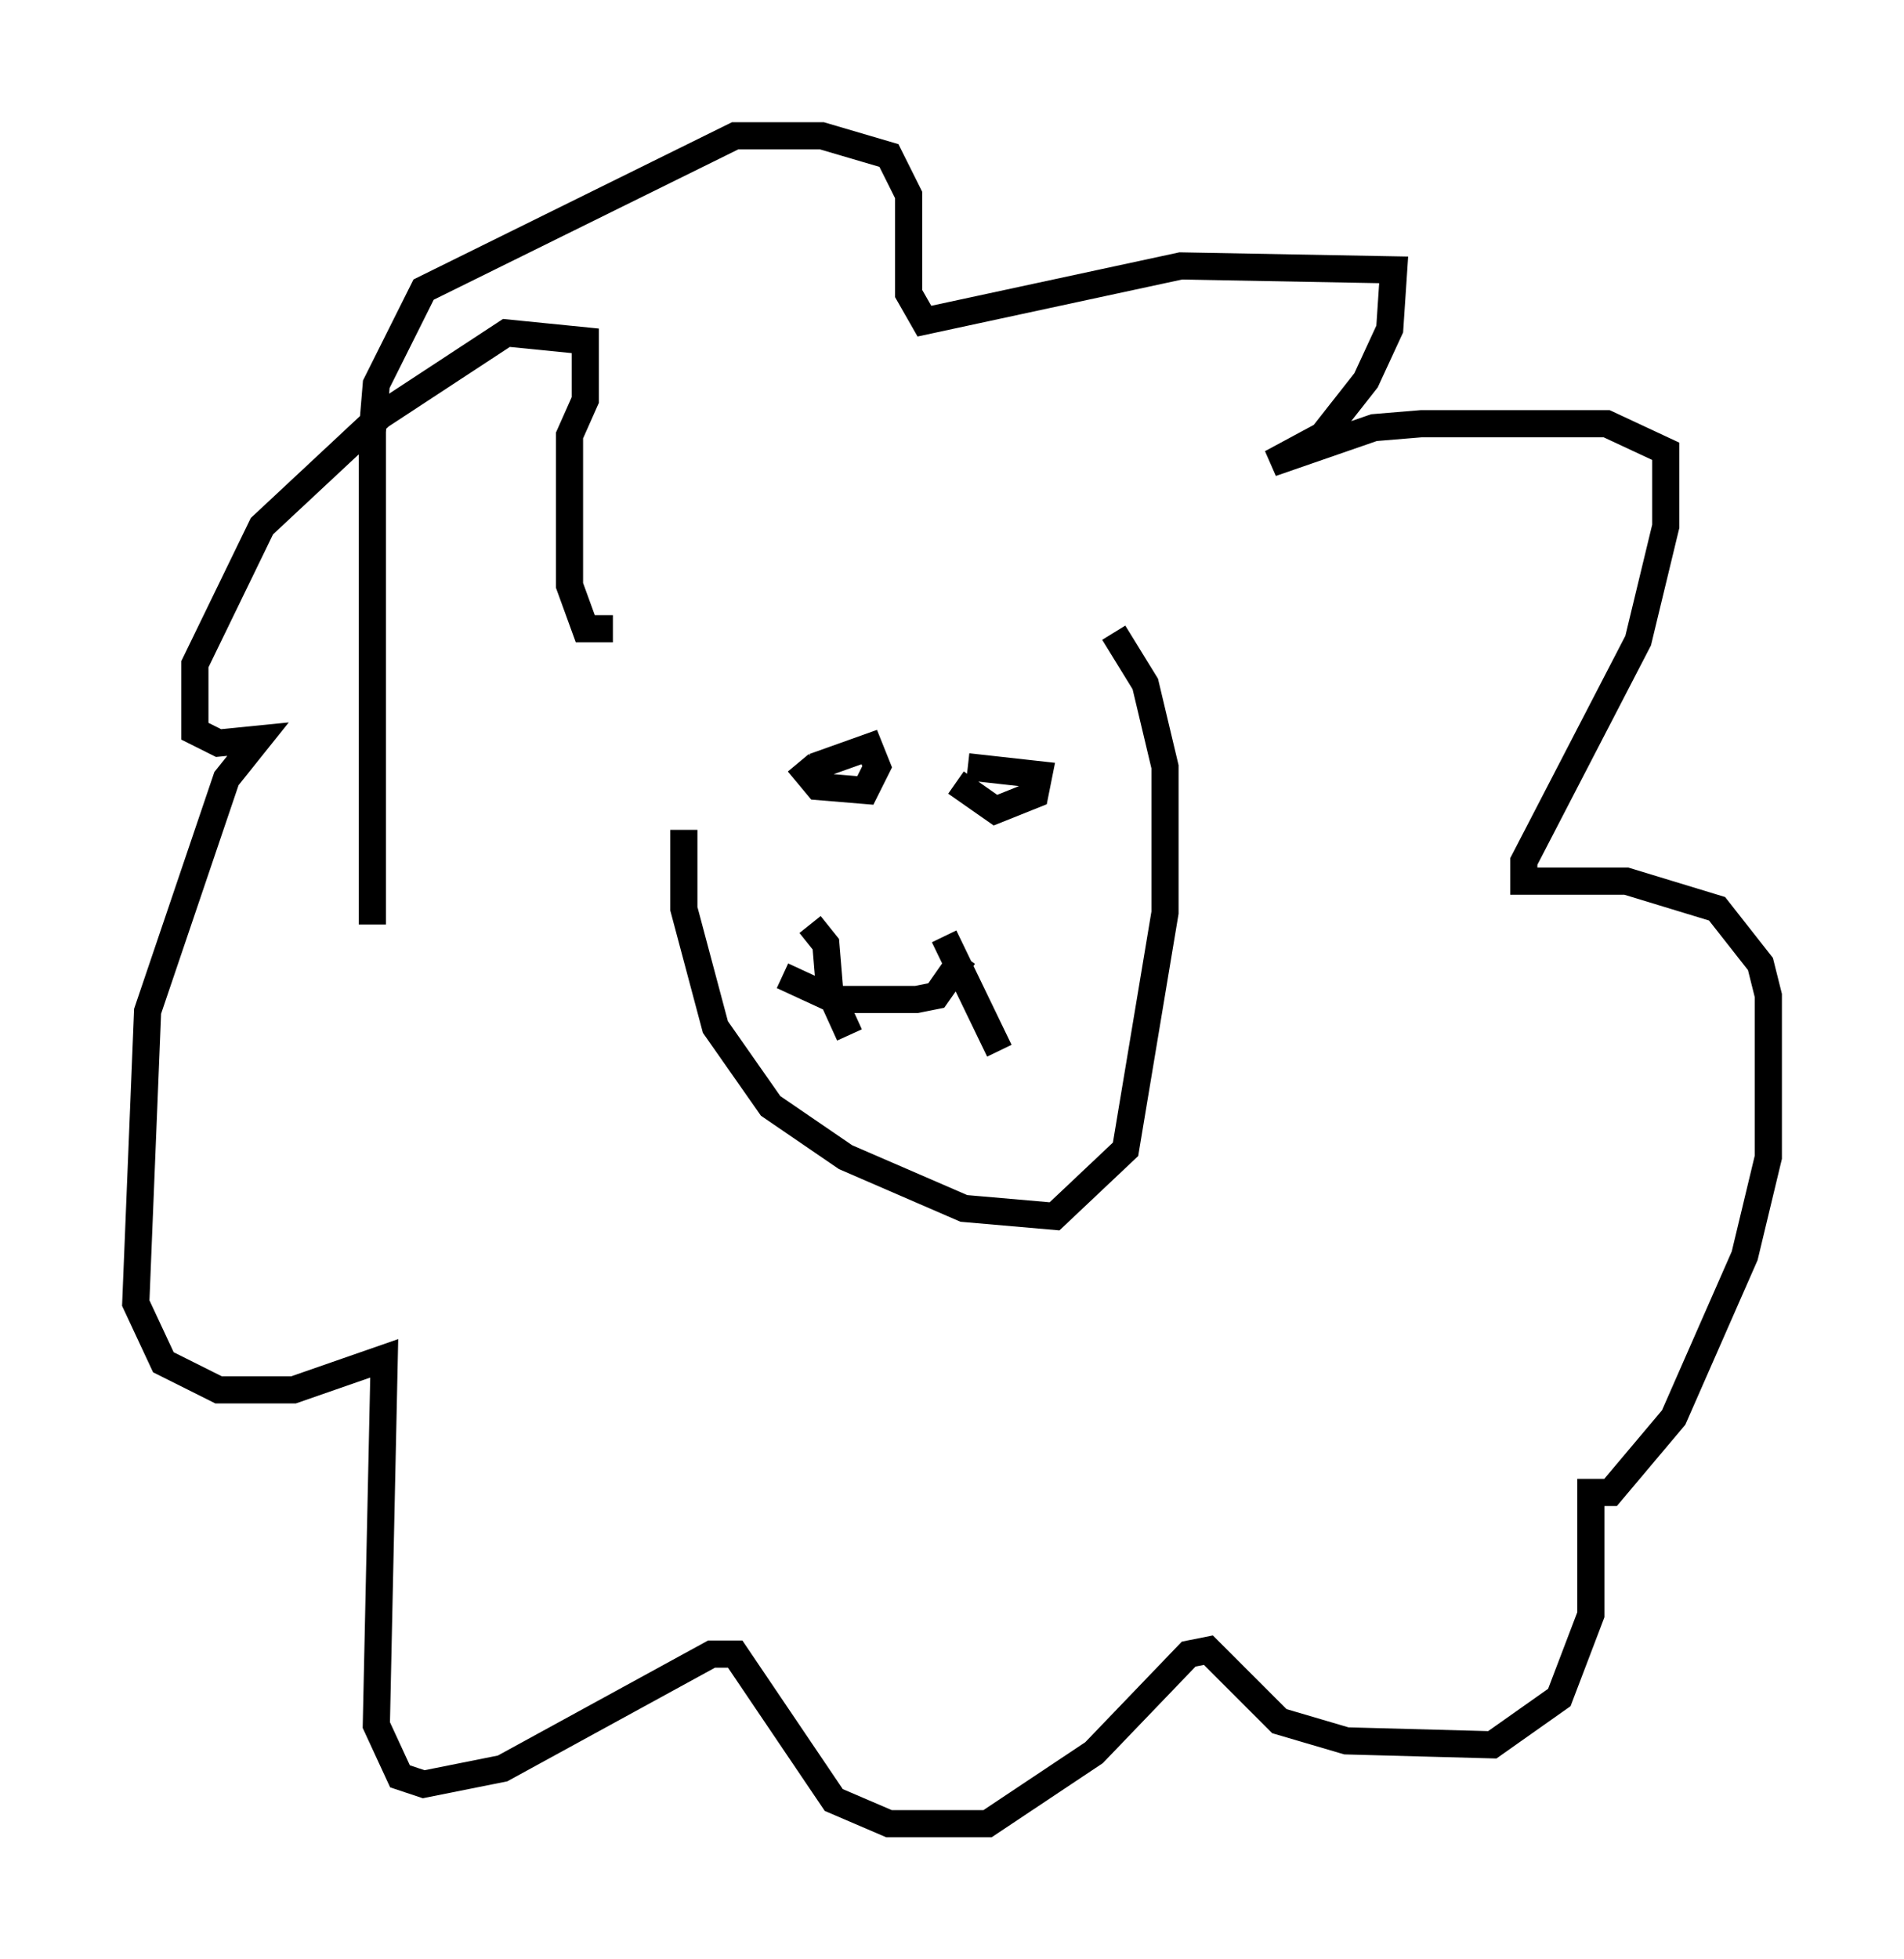 <?xml version="1.0" encoding="utf-8" ?>
<svg baseProfile="full" height="72.167" version="1.1" width="70.134" xmlns="http://www.w3.org/2000/svg" xmlns:ev="http://www.w3.org/2001/xml-events" xmlns:xlink="http://www.w3.org/1999/xlink"><defs /><rect fill="white" height="72.167" width="70.134" x="0" y="0" /><path d="M26.352, 25.626 m-1.162, 4.939 l0.0, 2.905 1.162, 4.358 l2.034, 2.905 2.76, 1.888 l4.358, 1.888 3.341, 0.291 l2.615, -2.469 1.453, -8.715 l0.0, -5.374 -0.726, -3.05 l-1.162, -1.888 m-11.62, 4.793 l0.726, 0.872 1.743, 0.145 l0.436, -0.872 -0.291, -0.726 l-2.034, 0.726 m5.229, 0.581 l1.453, 1.017 1.453, -0.581 l0.145, -0.726 -2.615, -0.291 m-6.827, 7.698 l1.888, 0.872 3.05, 0.0 l0.726, -0.145 1.017, -1.453 m-5.665, -1.162 l0.581, 0.726 0.145, 1.743 l0.726, 1.598 m3.486, -3.631 l2.034, 4.212 m-14.235, -15.542 l-1.017, 0.0 -0.581, -1.598 l0.0, -5.52 0.581, -1.307 l0.0, -2.179 -2.905, -0.291 l-4.648, 3.05 -4.358, 4.067 l-2.469, 5.084 0.0, 2.469 l0.872, 0.436 1.453, -0.145 l-1.162, 1.453 -2.905, 8.57 l-0.436, 10.749 1.017, 2.179 l2.034, 1.017 2.76, 0.0 l3.341, -1.162 -0.291, 13.508 l0.872, 1.888 0.872, 0.291 l2.905, -0.581 7.698, -4.212 l0.872, 0.0 3.631, 5.374 l2.034, 0.872 3.631, 0.0 l3.922, -2.615 3.486, -3.631 l0.726, -0.145 2.615, 2.615 l2.469, 0.726 5.374, 0.145 l2.469, -1.743 1.162, -3.05 l0.0, -4.503 0.726, 0.0 l2.324, -2.76 2.615, -5.955 l0.872, -3.631 0.0, -5.955 l-0.291, -1.162 -1.598, -2.034 l-3.341, -1.017 -3.777, 0.0 l0.0, -0.726 4.212, -8.134 l1.017, -4.212 0.0, -2.76 l-2.179, -1.017 -6.827, 0.0 l-1.743, 0.145 -3.777, 1.307 l1.888, -1.017 1.598, -2.034 l0.872, -1.888 0.145, -2.179 l-7.844, -0.145 -9.441, 2.034 l-0.581, -1.017 0.0, -3.631 l-0.726, -1.453 -2.469, -0.726 l-3.196, 0.0 -11.475, 5.665 l-1.743, 3.486 -0.145, 1.743 l0.0, 18.156 " fill="none" stroke="black" stroke-width="1" /></svg>